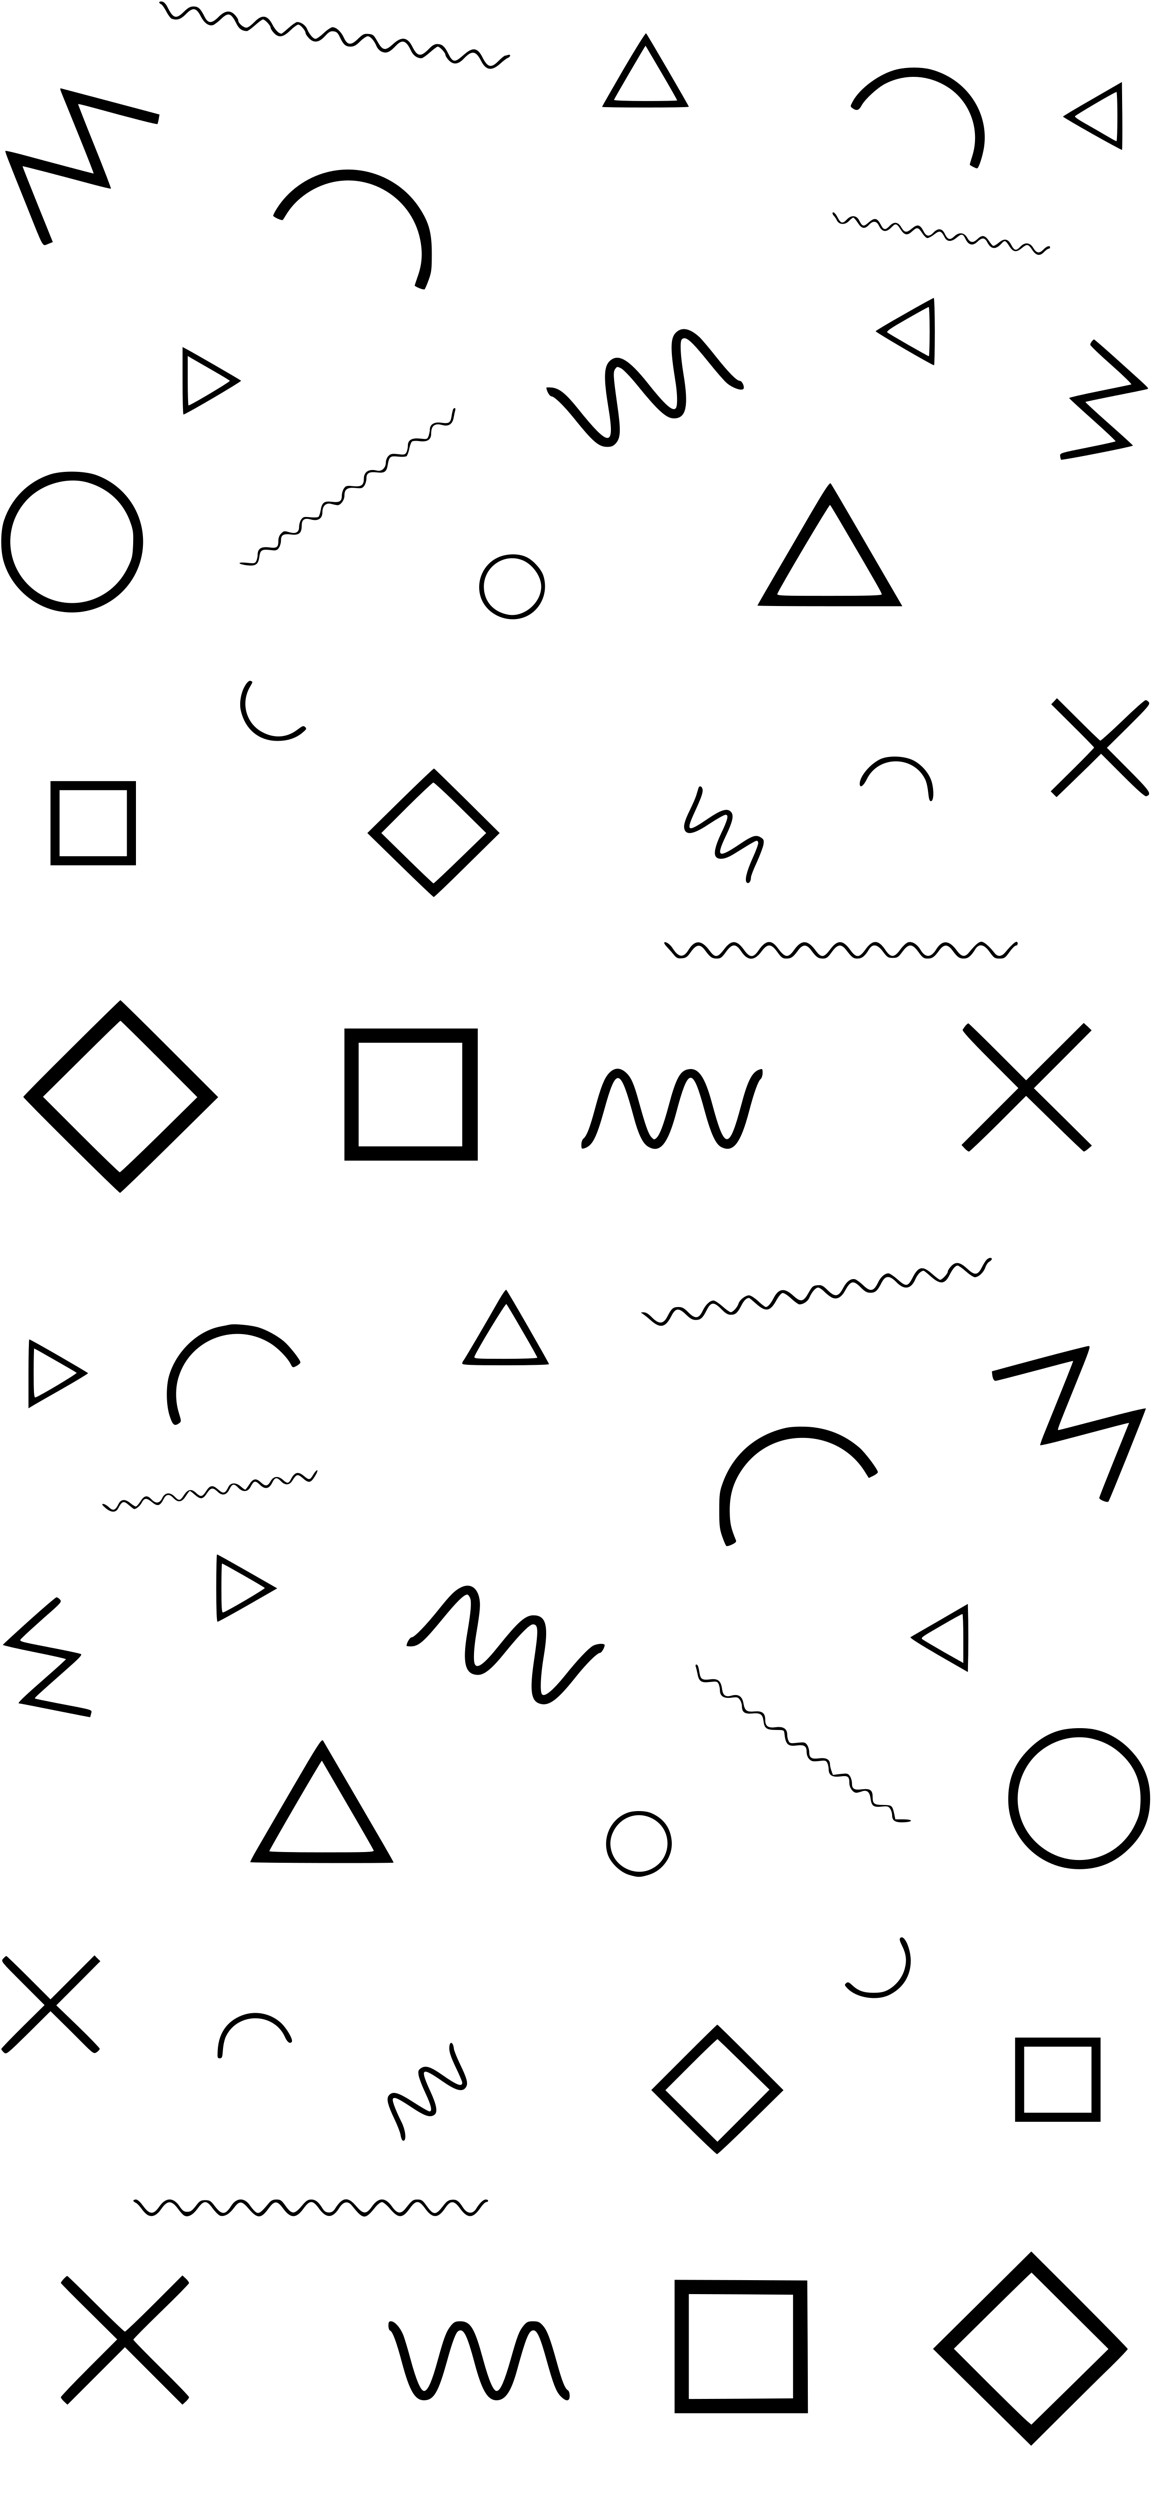 <?xml version="1.0" standalone="no"?>
<!DOCTYPE svg PUBLIC "-//W3C//DTD SVG 20010904//EN"
 "http://www.w3.org/TR/2001/REC-SVG-20010904/DTD/svg10.dtd">
<svg version="1.0" xmlns="http://www.w3.org/2000/svg"
 width="899pt" height="1930pt" viewBox="0 0 899 1930"
 preserveAspectRatio="xMidYMid meet">

<g transform="translate(0,1930) scale(0.1,-0.1)"
fill="#000000" stroke="none">
<path d="M1230 19282 c0 -6 7 -12 15 -15 8 -4 25 -28 39 -55 14 -27 32 -52 41
-56 40 -15 71 -6 110 34 54 56 81 52 115 -15 27 -53 62 -78 95 -69 11 4 38 24
60 45 59 57 79 51 123 -37 19 -38 42 -53 79 -54 7 0 35 20 63 45 28 25 55 45
61 45 15 0 59 -47 59 -63 0 -8 11 -26 25 -41 37 -40 72 -35 127 19 26 25 53
45 62 45 16 0 56 -46 56 -65 0 -7 11 -24 25 -39 37 -40 79 -36 125 15 30 33
43 40 66 37 23 -2 33 -12 48 -43 27 -59 45 -75 83 -75 26 0 43 9 74 40 22 22
49 40 59 40 21 0 51 -34 69 -79 7 -16 25 -35 41 -41 35 -14 61 -3 107 46 50
53 80 43 118 -39 17 -36 47 -57 80 -57 8 0 37 20 65 45 28 25 55 45 61 45 15
0 59 -47 59 -63 0 -8 11 -26 25 -41 35 -38 73 -35 116 10 63 67 94 63 134 -15
38 -75 82 -82 148 -23 23 21 50 42 60 45 9 4 17 11 17 18 0 6 -7 8 -16 5 -9
-3 -20 -6 -24 -6 -5 0 -27 -18 -49 -40 -58 -59 -85 -52 -126 30 -38 74 -75 78
-145 15 -69 -61 -82 -60 -120 15 -27 54 -46 69 -83 70 -19 0 -39 -11 -60 -33
-66 -69 -92 -67 -132 12 -38 76 -83 82 -150 20 -59 -54 -80 -51 -120 21 -28
50 -34 55 -69 58 -34 3 -44 -2 -82 -39 -53 -52 -82 -49 -109 12 -21 45 -58 79
-87 79 -10 0 -41 -20 -67 -45 -26 -25 -55 -45 -64 -45 -18 0 -49 36 -66 78
-12 28 -47 52 -76 52 -8 0 -37 -20 -65 -45 -28 -25 -53 -45 -56 -45 -20 0 -48
28 -69 69 -38 75 -81 82 -139 22 -21 -22 -47 -42 -58 -44 -22 -6 -68 32 -68
56 0 8 -11 26 -25 41 -37 40 -77 35 -126 -14 -54 -54 -82 -54 -110 3 -31 62
-48 77 -85 77 -24 0 -42 -10 -73 -40 -60 -60 -83 -54 -127 34 -13 26 -28 42
-42 44 -12 2 -22 -1 -22 -6z"/>
<path d="M4816 18766 c-91 -157 -166 -288 -166 -291 0 -3 151 -5 335 -5 184 0
335 2 335 6 0 7 -319 556 -330 567 -4 5 -82 -120 -174 -277z m293 -28 c67
-114 121 -210 121 -213 0 -3 -111 -5 -246 -5 -138 0 -244 4 -242 9 6 16 242
420 244 418 1 -1 56 -95 123 -209z"/>
<path d="M6926 18764 c-130 -31 -287 -146 -341 -249 -19 -36 -19 -37 0 -51 30
-22 49 -17 69 21 27 50 123 138 184 169 157 80 339 68 487 -30 170 -112 246
-330 185 -526 -11 -34 -20 -66 -20 -69 0 -5 45 -29 56 -29 13 0 43 92 54 163
40 272 -138 531 -415 602 -72 18 -180 18 -259 -1z"/>
<path d="M8438 18536 c-126 -72 -228 -133 -228 -136 0 -8 451 -262 456 -257 2
2 3 121 2 264 l-3 260 -227 -131z m192 -136 c0 -104 -3 -190 -7 -190 -5 0 -44
22 -88 48 -44 26 -115 67 -158 91 -43 24 -77 47 -75 53 3 9 306 187 321 188 4
0 7 -85 7 -190z"/>
<path d="M479 18573 c11 -26 71 -175 134 -330 63 -156 113 -283 110 -283 -5 0
-353 92 -552 146 -69 18 -127 32 -129 29 -5 -4 13 -50 168 -435 131 -328 116
-301 162 -283 l36 14 -118 292 c-65 161 -117 293 -116 294 1 2 273 -68 525
-136 85 -23 156 -40 158 -37 2 2 -54 149 -126 327 -72 178 -129 324 -128 326
2 1 50 -10 108 -26 313 -86 500 -133 505 -129 2 3 7 21 10 40 l6 34 -369 98
c-202 53 -376 100 -386 102 -16 5 -16 2 2 -43z"/>
<path d="M2523 17970 c-157 -41 -298 -143 -383 -277 -17 -26 -30 -52 -30 -58
0 -10 68 -41 74 -33 2 1 15 22 29 45 60 96 154 173 267 219 326 132 695 -68
765 -415 21 -103 15 -192 -20 -288 -13 -37 -23 -68 -22 -69 19 -15 71 -34 77
-27 4 4 18 37 31 73 21 56 24 83 24 200 0 162 -21 241 -95 354 -154 235 -445
347 -717 276z"/>
<path d="M6430 17652 c0 -4 5 -13 11 -19 6 -6 17 -22 23 -35 17 -34 63 -36 93
-4 13 14 28 26 33 26 5 0 21 -18 35 -40 30 -47 54 -51 88 -14 29 31 57 29 74
-6 26 -53 58 -57 100 -13 30 31 39 29 68 -17 30 -47 53 -51 91 -15 36 33 46
32 75 -12 13 -21 31 -39 40 -41 8 -1 33 11 54 28 42 33 54 30 81 -22 18 -36
52 -37 92 -3 39 33 49 32 69 -10 23 -48 56 -56 92 -21 35 34 57 33 76 -4 29
-56 65 -59 109 -11 26 29 32 27 61 -19 30 -47 54 -51 97 -15 40 33 50 32 79
-12 30 -47 60 -53 92 -19 14 14 29 26 36 26 6 0 11 5 11 10 0 18 -26 10 -50
-15 -32 -34 -54 -31 -79 10 -25 44 -66 48 -101 10 -32 -34 -46 -31 -70 15 -25
48 -54 53 -99 14 -17 -14 -35 -24 -40 -22 -6 1 -20 19 -33 38 -30 45 -53 49
-88 15 -34 -33 -58 -30 -80 10 -23 41 -63 45 -100 10 -32 -31 -51 -26 -73 20
-20 43 -53 46 -87 10 -32 -34 -56 -32 -76 8 -28 55 -48 59 -92 22 -40 -34 -56
-32 -81 10 -25 43 -57 46 -91 10 -31 -33 -46 -32 -66 8 -29 56 -49 60 -97 18
-37 -33 -47 -31 -71 17 -21 41 -61 44 -96 7 -32 -34 -46 -31 -70 15 -18 36
-40 53 -40 32z"/>
<path d="M6985 16875 c-121 -68 -221 -128 -222 -132 -3 -7 436 -263 451 -263
3 0 6 117 6 260 0 143 -4 260 -8 260 -4 0 -107 -56 -227 -125z m195 -135 c0
-104 -3 -190 -6 -190 -8 0 -307 171 -321 184 -9 8 28 34 150 103 89 51 165 93
170 93 4 0 7 -85 7 -190z"/>
<path d="M5225 16737 c-48 -41 -50 -123 -10 -372 17 -101 19 -193 6 -214 -22
-34 -84 21 -223 197 -133 166 -212 218 -274 177 -61 -40 -66 -125 -24 -380 50
-300 5 -301 -232 -5 -96 120 -146 161 -204 168 -24 2 -44 2 -44 0 0 -25 25
-68 39 -68 22 0 94 -70 174 -169 145 -181 191 -220 255 -221 34 0 48 6 67 26
39 43 42 97 11 309 -30 214 -32 244 -13 269 13 17 15 17 45 2 17 -9 73 -67
123 -129 161 -199 226 -257 284 -257 95 0 115 93 74 340 -24 147 -29 254 -13
270 29 29 70 -6 214 -185 53 -66 113 -135 133 -152 42 -37 112 -62 128 -46 13
13 -9 63 -27 63 -24 0 -86 63 -183 185 -52 66 -109 133 -125 149 -74 69 -134
84 -181 43z"/>
<path d="M8433 16665 c-7 -8 -13 -20 -12 -27 0 -7 74 -78 165 -158 90 -80 158
-146 151 -148 -6 -2 -118 -25 -247 -51 -129 -26 -234 -50 -233 -54 2 -4 84
-80 183 -168 100 -89 179 -164 176 -166 -3 -3 -101 -25 -218 -48 -206 -41
-213 -43 -210 -66 1 -12 5 -25 7 -28 7 -6 555 101 555 109 0 3 -83 79 -185
169 -102 90 -184 166 -182 168 2 2 107 24 233 49 126 25 236 47 244 50 16 6
19 2 -166 169 -151 137 -241 215 -245 215 -2 -1 -10 -7 -16 -15z"/>
<path d="M1410 16360 c0 -143 3 -260 7 -260 16 0 451 255 445 261 -8 8 -379
222 -424 245 l-28 15 0 -261z m233 80 c70 -40 130 -76 132 -80 4 -7 -304 -190
-319 -190 -3 0 -6 86 -6 191 l0 191 33 -20 c17 -10 90 -52 160 -92z"/>
<path d="M3497 16133 c-3 -10 -8 -34 -11 -55 -8 -43 -21 -50 -81 -41 -52 7
-85 -14 -85 -53 0 -12 -5 -35 -10 -50 -10 -26 -13 -26 -63 -20 -66 7 -97 -10
-97 -55 0 -17 -5 -40 -11 -51 -10 -18 -17 -20 -65 -14 -46 5 -57 3 -74 -14
-11 -11 -20 -33 -20 -50 0 -42 -32 -72 -68 -63 -62 16 -102 -9 -102 -63 0 -50
-20 -64 -84 -57 -48 5 -55 3 -70 -18 -9 -13 -16 -38 -16 -55 0 -44 -17 -55
-76 -48 -61 8 -78 -6 -88 -68 -4 -23 -12 -46 -18 -49 -6 -4 -35 -5 -63 -2 -47
5 -54 3 -69 -18 -9 -13 -16 -38 -16 -56 0 -41 -24 -56 -71 -43 -45 13 -46 13
-69 -10 -12 -12 -20 -33 -20 -52 0 -54 -11 -62 -70 -54 -62 8 -90 -9 -90 -56
0 -16 -5 -38 -11 -50 -10 -18 -17 -19 -70 -13 -36 4 -59 3 -59 -3 0 -5 25 -12
56 -16 69 -8 89 6 97 66 7 51 19 59 83 52 46 -6 53 -4 68 17 9 13 16 38 16 55
0 44 17 55 76 48 62 -8 84 9 84 66 0 50 21 64 74 49 52 -14 86 8 86 56 0 51
29 77 72 64 18 -5 39 -9 45 -9 24 0 53 39 53 72 0 51 22 67 84 61 48 -5 55 -3
70 18 9 13 16 38 16 56 0 41 21 53 82 46 59 -7 74 5 83 60 10 62 20 69 79 62
28 -3 57 -2 65 3 7 5 17 31 22 58 5 26 15 52 22 56 6 5 34 6 60 2 58 -7 87 12
87 58 0 61 27 83 85 67 49 -14 80 6 89 58 4 21 9 46 12 56 3 9 1 17 -5 17 -5
0 -12 -8 -14 -17z"/>
<path d="M385 15637 c-168 -56 -297 -185 -354 -354 -28 -85 -29 -235 -1 -324
57 -187 218 -334 409 -375 314 -66 616 143 661 458 36 256 -112 501 -355 590
-93 34 -266 36 -360 5z m296 -63 c161 -48 276 -158 329 -315 19 -54 21 -80 18
-164 -4 -91 -8 -108 -41 -176 -117 -245 -405 -344 -645 -223 -279 140 -350
501 -143 735 115 131 319 191 482 143z"/>
<path d="M6260 15333 c-79 -137 -204 -351 -277 -476 -73 -125 -133 -230 -133
-232 0 -3 252 -5 559 -5 l560 0 -86 148 c-47 81 -169 291 -271 467 -102 176
-190 326 -196 333 -9 9 -45 -45 -156 -235z m272 -133 c239 -408 278 -477 278
-488 0 -9 -105 -12 -406 -12 -371 0 -406 1 -400 16 18 46 401 693 407 686 4
-4 59 -95 121 -202z"/>
<path d="M3845 14996 c-109 -50 -167 -176 -136 -293 47 -173 274 -243 411
-126 78 67 108 174 78 275 -15 51 -77 121 -131 147 -61 30 -156 28 -222 -3z
m200 -25 c74 -35 135 -124 135 -199 0 -124 -130 -237 -251 -218 -116 19 -191
102 -192 215 -1 160 165 268 308 202z"/>
<path d="M1896 14012 c-34 -53 -50 -136 -36 -198 33 -145 139 -233 281 -234
79 0 142 20 193 62 33 27 36 33 23 45 -13 13 -20 10 -60 -20 -82 -63 -179 -69
-273 -18 -124 67 -166 225 -93 349 23 40 23 38 4 46 -10 3 -23 -7 -39 -32z"/>
<path d="M8141 13886 l-22 -23 165 -164 c91 -90 166 -167 166 -170 0 -4 -75
-81 -167 -172 l-168 -166 23 -23 22 -22 78 75 c42 41 120 117 172 167 l94 93
167 -167 c120 -120 172 -165 183 -161 44 17 29 38 -138 206 l-167 168 168 166
c145 144 166 169 157 184 -6 10 -18 18 -26 18 -8 0 -89 -71 -178 -158 -90 -86
-168 -156 -172 -155 -5 2 -82 76 -172 166 l-163 162 -22 -24z"/>
<path d="M6800 13440 c-79 -37 -160 -133 -160 -190 0 -38 28 -20 55 35 90 185
362 183 451 -3 10 -20 20 -66 23 -102 5 -49 10 -65 21 -65 22 0 25 83 6 149
-19 66 -77 133 -142 166 -69 35 -190 39 -254 10z"/>
<path d="M3091 13119 l-254 -250 253 -247 c139 -136 256 -247 260 -247 5 0
121 111 258 247 l251 247 -250 248 c-138 136 -253 249 -257 250 -4 1 -121
-111 -261 -248z m466 -55 l198 -195 -200 -194 c-110 -107 -203 -194 -207 -195
-3 0 -96 88 -205 195 l-198 194 195 195 c107 106 200 194 207 195 6 0 101 -87
210 -195z"/>
<path d="M390 12945 l0 -325 330 0 330 0 0 325 0 325 -330 0 -330 0 0 -325z
m590 0 l0 -255 -260 0 -260 0 0 255 0 255 260 0 260 0 0 -255z"/>
<path d="M5395 13218 c-2 -7 -9 -31 -16 -53 -6 -22 -29 -74 -49 -115 -45 -91
-55 -131 -40 -161 21 -39 81 -22 195 55 55 36 108 66 119 66 26 0 17 -37 -35
-145 -45 -96 -59 -156 -39 -180 21 -25 72 -18 131 18 198 122 186 117 195 92
3 -7 -16 -60 -42 -117 -49 -108 -66 -180 -44 -193 15 -9 30 12 30 41 0 12 20
64 45 117 24 53 47 114 51 135 6 36 3 42 -20 57 -35 23 -65 14 -153 -45 -177
-120 -196 -110 -117 57 55 115 64 161 38 187 -28 29 -76 14 -176 -54 -161
-110 -174 -102 -100 57 54 118 65 153 56 177 -7 19 -23 21 -29 4z"/>
<path d="M5130 12020 c0 -5 12 -22 28 -38 15 -16 37 -41 49 -56 18 -22 29 -27
60 -24 30 2 42 10 68 48 43 61 73 65 111 13 39 -53 53 -63 91 -63 28 0 38 7
69 50 48 67 77 68 119 5 49 -74 101 -75 155 -2 48 65 76 64 124 -3 31 -43 41
-50 69 -50 38 0 52 10 91 63 18 25 35 37 51 37 16 0 33 -12 51 -37 39 -53 53
-63 90 -63 27 0 38 8 68 50 44 61 72 66 110 18 48 -62 56 -68 89 -68 34 0 56
17 90 73 28 44 65 37 107 -20 32 -43 39 -48 75 -48 36 0 43 5 75 48 48 65 76
64 124 -3 31 -43 41 -50 69 -50 38 0 52 10 91 63 18 25 35 37 51 37 16 0 33
-12 51 -37 39 -53 53 -63 89 -63 32 0 55 19 88 73 29 45 68 38 111 -23 33 -46
39 -50 76 -50 37 0 43 4 76 50 20 28 42 50 50 50 8 0 14 7 14 15 0 33 -33 9
-97 -68 -28 -33 -57 -35 -81 -5 -42 54 -82 88 -102 88 -20 0 -47 -23 -97 -84
-31 -38 -58 -33 -94 17 -59 81 -112 83 -159 7 -39 -64 -83 -65 -119 -5 -26 45
-64 69 -96 61 -15 -4 -41 -28 -62 -57 -46 -64 -74 -64 -116 -1 -53 79 -97 80
-153 2 -48 -67 -72 -67 -119 -1 -55 76 -97 77 -152 3 -50 -67 -70 -69 -115 -8
-60 81 -107 83 -163 5 -48 -68 -71 -65 -129 13 -48 66 -92 61 -146 -17 -42
-62 -69 -61 -115 4 -55 76 -97 77 -152 3 -51 -67 -70 -69 -115 -8 -59 80 -111
82 -159 5 -40 -66 -77 -63 -125 12 -20 33 -64 59 -64 39z"/>
<path d="M553 11210 c-205 -203 -373 -373 -373 -378 0 -11 737 -742 747 -741
5 0 177 166 383 369 l375 370 -375 375 c-206 206 -377 374 -380 374 -3 0 -173
-166 -377 -369z m677 -85 l294 -295 -294 -290 c-162 -159 -299 -290 -305 -290
-5 0 -141 131 -302 292 l-291 291 296 293 c163 162 299 294 302 294 3 0 138
-133 300 -295z"/>
<path d="M7458 11383 c-8 -10 -18 -24 -23 -32 -5 -9 57 -78 211 -232 l219
-219 -220 -220 -219 -219 24 -26 c13 -14 28 -25 34 -25 5 0 107 97 226 215
l215 215 220 -215 c120 -118 222 -215 226 -215 5 0 20 10 35 23 l27 23 -224
222 -224 221 223 223 223 224 -30 29 -31 28 -222 -221 -223 -222 -220 220
c-121 121 -223 220 -226 220 -3 0 -13 -8 -21 -17z"/>
<path d="M2660 10850 l0 -510 515 0 515 0 0 510 0 510 -515 0 -515 0 0 -510z
m910 0 l0 -400 -400 0 -400 0 0 400 0 400 400 0 400 0 0 -400z"/>
<path d="M4706 11018 c-38 -39 -65 -106 -112 -282 -38 -141 -62 -204 -87 -225
-10 -8 -17 -28 -17 -48 0 -31 2 -34 23 -28 63 20 93 79 154 298 93 339 124
331 228 -58 35 -131 69 -202 109 -226 93 -57 154 16 220 266 93 351 126 352
218 10 47 -174 85 -258 128 -280 92 -47 149 25 214 270 40 153 71 238 91 255
8 7 15 28 15 47 0 31 -2 34 -22 27 -58 -17 -93 -84 -143 -274 -94 -355 -128
-353 -225 10 -56 209 -106 281 -186 265 -61 -11 -94 -71 -149 -279 -41 -153
-70 -228 -95 -251 -17 -15 -19 -15 -39 6 -23 25 -46 89 -96 271 -40 147 -62
195 -105 232 -44 36 -84 34 -124 -6z"/>
<path d="M7618 9573 c-9 -10 -25 -37 -36 -59 -31 -60 -54 -62 -112 -8 -56 52
-89 57 -125 18 -14 -15 -25 -33 -25 -41 0 -16 -44 -63 -59 -63 -6 0 -33 20
-61 45 -74 66 -107 60 -152 -29 -36 -70 -50 -72 -118 -11 -28 25 -59 45 -68
45 -29 0 -62 -29 -83 -76 -31 -64 -59 -68 -112 -16 -23 22 -51 42 -62 46 -32
9 -66 -15 -94 -69 -35 -67 -62 -71 -119 -15 -36 36 -47 41 -79 38 -34 -3 -40
-8 -68 -58 -40 -72 -61 -75 -120 -21 -67 62 -112 55 -151 -22 -21 -41 -44 -67
-59 -67 -6 0 -33 20 -59 45 -28 26 -58 45 -71 45 -28 0 -72 -34 -81 -63 -8
-28 -43 -67 -60 -67 -8 0 -36 20 -64 45 -28 25 -59 45 -69 45 -28 0 -61 -31
-85 -81 -29 -61 -58 -63 -111 -9 -32 32 -46 40 -76 40 -40 0 -53 -11 -85 -74
-30 -59 -65 -61 -119 -6 -26 27 -47 40 -65 39 -23 0 -24 -1 -6 -12 11 -7 38
-28 60 -48 75 -67 115 -59 161 31 32 64 58 66 115 10 31 -30 49 -40 74 -40 37
0 54 15 84 76 34 67 57 66 121 0 26 -26 43 -36 66 -36 36 0 53 16 83 76 18 35
38 54 57 54 3 0 27 -20 55 -45 75 -67 110 -60 158 30 15 27 35 51 45 53 11 2
38 -15 67 -42 27 -25 56 -46 64 -46 30 0 65 23 77 52 18 43 48 78 68 78 9 0
30 -14 47 -31 16 -17 42 -37 57 -45 38 -20 74 -2 103 51 44 80 65 84 123 25
31 -31 47 -40 74 -40 38 0 54 15 86 78 29 57 62 58 116 2 60 -61 112 -52 145
25 16 37 43 65 64 65 3 0 28 -20 56 -45 71 -63 107 -60 142 9 25 50 47 76 64
76 7 0 36 -20 64 -45 28 -25 59 -45 69 -45 29 0 68 37 81 75 6 19 20 40 31 45
10 6 19 15 19 20 0 16 -26 11 -42 -7z"/>
<path d="M3853 9263 c-97 -171 -265 -458 -274 -467 -5 -6 -9 -16 -9 -23 0 -10
67 -13 335 -13 200 0 335 4 335 9 0 9 -315 558 -330 574 -4 4 -29 -32 -57 -80z
m181 -237 c64 -109 116 -203 116 -207 0 -5 -111 -9 -246 -9 -230 0 -246 1
-239 18 18 49 239 412 246 405 4 -4 60 -97 123 -207z"/>
<path d="M1775 9074 c-11 -2 -45 -9 -75 -15 -176 -35 -341 -194 -395 -382 -24
-85 -22 -226 6 -310 23 -70 37 -80 73 -54 17 13 17 16 -3 81 -27 88 -28 193
-1 277 93 299 449 425 714 255 57 -37 126 -108 150 -155 16 -31 17 -31 46 -16
17 9 30 21 30 28 0 19 -82 123 -126 161 -53 45 -138 91 -202 110 -56 16 -183
28 -217 20z"/>
<path d="M220 8694 l0 -266 23 14 c12 8 115 67 230 132 114 65 207 121 207
125 -1 6 -443 261 -454 261 -3 0 -6 -120 -6 -266z m206 105 c88 -50 162 -93
166 -97 6 -6 -290 -183 -319 -190 -10 -3 -13 40 -13 187 0 105 2 191 4 191 2
0 75 -41 162 -91z"/>
<path d="M8025 8812 c-198 -53 -361 -97 -363 -98 -2 -1 0 -18 3 -38 5 -24 13
-36 24 -36 9 0 147 36 306 78 160 43 291 77 293 76 3 -1 -56 -148 -212 -533
-26 -62 -45 -116 -42 -118 3 -3 85 16 183 42 408 108 503 133 503 130 0 -1
-52 -129 -115 -285 -63 -156 -115 -288 -115 -294 0 -14 62 -39 71 -28 9 9 289
707 289 719 0 5 -150 -30 -332 -79 -183 -48 -337 -88 -342 -88 -12 0 -10 5
127 343 114 280 123 307 104 306 -12 -1 -184 -44 -382 -97z"/>
<path d="M6065 8276 c-234 -54 -410 -211 -487 -435 -20 -56 -23 -86 -23 -201
0 -115 3 -145 23 -202 13 -37 27 -70 32 -73 5 -3 25 2 45 12 25 12 34 21 29
32 -39 95 -47 132 -48 226 -1 119 25 212 85 305 107 166 280 260 477 260 198
0 375 -95 478 -256 l34 -54 35 17 c19 9 35 22 35 28 0 21 -98 151 -142 189
-117 101 -254 155 -412 162 -65 2 -122 -1 -161 -10z"/>
<path d="M2419 7915 c-25 -42 -32 -43 -71 -10 -46 39 -73 31 -103 -28 -15 -30
-28 -31 -59 -2 -37 34 -74 30 -96 -10 -22 -39 -40 -42 -74 -10 -38 36 -61 32
-91 -15 -14 -22 -28 -40 -31 -40 -3 0 -20 11 -36 26 -39 32 -78 29 -95 -7 -24
-50 -38 -53 -77 -19 -43 39 -64 36 -95 -13 -29 -44 -41 -46 -77 -12 -36 34
-63 29 -93 -17 -29 -45 -39 -47 -71 -13 -36 38 -76 34 -97 -10 -20 -42 -49
-46 -83 -10 -33 35 -56 31 -85 -15 -14 -22 -30 -40 -36 -40 -6 0 -24 11 -41
25 -43 36 -75 33 -95 -10 -22 -46 -41 -51 -73 -20 -14 14 -34 25 -43 25 -13 0
-9 -8 16 -30 45 -39 82 -40 101 -2 28 54 42 58 81 23 20 -17 38 -31 41 -31 17
0 46 25 59 50 19 37 38 38 77 5 44 -37 64 -33 92 23 20 39 44 41 76 7 35 -37
65 -33 95 15 14 22 28 40 31 40 4 0 22 -14 41 -31 43 -37 61 -34 92 14 29 44
45 46 82 11 36 -35 69 -27 92 21 20 41 35 44 67 10 35 -37 75 -34 96 8 25 47
35 50 71 15 40 -39 72 -33 96 17 20 41 35 44 67 10 31 -33 65 -32 87 3 32 52
42 55 80 22 49 -44 64 -40 101 23 12 20 17 37 11 37 -5 0 -19 -16 -30 -35z"/>
<path d="M1670 7040 c0 -168 4 -260 10 -260 6 0 112 58 236 129 l225 129 -229
131 c-126 72 -232 131 -236 131 -3 0 -6 -117 -6 -260z m210 99 c88 -50 162
-94 165 -98 4 -7 -294 -182 -322 -189 -10 -3 -13 35 -13 187 0 105 2 191 5
191 3 0 77 -41 165 -91z"/>
<path d="M3555 7043 c-44 -23 -78 -57 -163 -163 -103 -129 -191 -220 -213
-220 -13 0 -39 -43 -39 -66 0 -2 15 -4 33 -4 61 1 99 34 246 213 108 132 164
187 190 187 6 0 16 -12 22 -27 12 -32 6 -105 -22 -268 -40 -234 -17 -325 84
-325 48 0 107 48 202 166 121 149 195 224 221 224 42 0 44 -40 8 -281 -35
-240 -23 -317 55 -334 65 -14 130 36 260 199 88 111 173 196 196 196 11 0 35
41 35 60 0 15 -57 12 -88 -4 -37 -20 -122 -110 -221 -234 -90 -111 -153 -164
-174 -143 -18 18 -12 145 12 291 40 238 20 320 -79 320 -62 0 -119 -50 -268
-236 -114 -143 -169 -183 -186 -138 -11 29 -6 121 13 235 30 179 34 226 21
280 -20 80 -76 109 -145 72z"/>
<path d="M225 6789 c-110 -99 -201 -183 -203 -187 -1 -4 108 -29 243 -56 135
-27 245 -51 244 -55 0 -3 -70 -67 -155 -141 -167 -146 -223 -200 -208 -200 5
0 131 -24 279 -54 149 -30 270 -53 271 -53 1 1 4 14 8 29 7 30 25 25 -259 79
-93 18 -172 34 -175 37 -5 4 11 19 233 215 113 99 135 123 120 129 -10 4 -112
26 -228 48 -275 54 -253 46 -218 82 15 16 90 84 165 151 131 114 137 121 121
139 -9 10 -21 18 -27 17 -6 0 -101 -81 -211 -180z"/>
<path d="M7260 6793 c-118 -68 -221 -127 -228 -132 -8 -4 72 -55 215 -138
l228 -131 3 135 c1 74 1 192 0 262 l-3 129 -215 -125z m180 -142 l0 -189 -144
81 c-78 45 -153 89 -166 98 -23 15 -20 17 136 107 87 51 162 92 167 92 4 0 7
-85 7 -189z"/>
<path d="M5373 6436 c3 -8 9 -32 13 -53 11 -63 29 -76 95 -68 51 6 59 5 68
-13 6 -12 11 -34 11 -50 0 -46 30 -66 89 -58 44 6 51 4 65 -16 9 -12 16 -34
16 -48 0 -48 21 -63 78 -58 65 6 82 -5 89 -60 7 -55 24 -67 97 -67 58 0 61 -1
64 -25 9 -86 27 -104 94 -95 59 8 78 -4 78 -51 0 -21 8 -42 21 -55 17 -17 28
-19 74 -14 47 6 54 5 64 -13 6 -12 11 -34 11 -50 0 -47 28 -64 90 -56 59 8 70
0 70 -53 0 -35 29 -73 54 -73 8 0 27 5 41 10 39 15 61 -2 68 -50 8 -62 22 -73
84 -67 46 5 55 3 68 -16 8 -12 15 -34 15 -49 0 -44 24 -59 91 -56 77 4 71 23
-7 23 l-59 0 -8 40 c-15 67 -18 70 -86 71 -69 0 -81 9 -81 60 0 54 -19 68 -80
61 -63 -8 -80 2 -80 47 0 17 -7 42 -16 55 -15 21 -21 22 -74 16 l-57 -7 -12
33 c-6 17 -11 40 -11 50 0 36 -30 52 -83 45 -58 -8 -77 3 -77 48 0 17 -7 42
-16 55 -15 21 -21 23 -75 17 -51 -6 -59 -5 -68 13 -6 11 -11 33 -11 49 0 46
-30 66 -89 58 -59 -8 -81 8 -81 59 0 50 -24 68 -82 63 -60 -6 -76 5 -86 62 -9
55 -40 75 -92 60 -46 -13 -66 1 -73 50 -8 63 -32 83 -88 76 -62 -8 -77 -1 -85
42 -9 57 -15 72 -26 72 -5 0 -8 -6 -5 -14z"/>
<path d="M8196 5944 c-91 -22 -174 -71 -251 -149 -112 -112 -160 -234 -158
-395 4 -294 248 -530 548 -530 154 0 280 53 391 164 108 108 155 222 157 376
1 153 -49 275 -158 386 -76 78 -174 133 -273 153 -71 15 -184 13 -256 -5z
m249 -69 c90 -23 162 -64 226 -127 102 -100 145 -218 137 -370 -4 -71 -10 -97
-41 -162 -143 -301 -530 -369 -768 -136 -161 158 -185 409 -58 599 108 162
318 244 504 196z"/>
<path d="M2260 5498 c-123 -211 -247 -425 -277 -477 -30 -51 -52 -95 -50 -97
6 -6 1107 -10 1107 -3 0 3 -35 66 -78 140 -43 74 -163 280 -267 459 -104 179
-194 333 -200 343 -11 15 -42 -33 -235 -365z m424 -131 c108 -185 199 -344
202 -352 5 -13 -45 -15 -400 -15 -241 0 -406 4 -406 9 0 11 402 703 406 699 1
-2 90 -155 198 -341z"/>
<path d="M4847 5306 c-124 -45 -193 -182 -156 -313 19 -69 97 -146 168 -167
68 -20 84 -20 150 0 111 33 188 144 179 259 -9 102 -59 173 -153 216 -47 22
-134 24 -188 5z m190 -44 c163 -84 156 -317 -12 -393 -117 -54 -264 13 -301
136 -19 64 -10 121 26 179 63 98 183 131 287 78z"/>
<path d="M6953 4339 c-8 -8 -4 -24 13 -58 34 -68 39 -118 20 -185 -19 -66 -69
-127 -130 -159 -31 -16 -59 -21 -111 -21 -75 0 -118 15 -167 62 -23 21 -30 23
-43 12 -14 -12 -13 -16 11 -41 68 -71 219 -96 315 -53 111 51 174 149 173 269
-1 96 -51 204 -81 174z"/>
<path d="M25 4180 c-19 -21 -17 -23 150 -190 l169 -169 -167 -165 c-92 -91
-167 -169 -167 -174 0 -5 9 -17 20 -27 19 -17 23 -14 190 150 l170 169 77 -76
c43 -42 118 -116 167 -166 87 -87 91 -89 113 -75 13 9 23 20 23 27 0 6 -75 84
-167 173 l-168 162 170 170 170 171 -23 22 -22 23 -170 -170 -170 -170 -168
168 c-92 92 -170 167 -173 167 -3 0 -14 -9 -24 -20z"/>
<path d="M1868 3741 c-113 -44 -177 -134 -186 -261 -4 -65 -3 -70 15 -70 18 0
21 8 25 68 3 39 13 83 26 107 94 184 370 177 453 -11 18 -41 41 -56 53 -36 11
18 -43 110 -88 149 -81 72 -198 93 -298 54z"/>
<path d="M5283 3418 l-253 -253 248 -247 c137 -137 254 -248 260 -248 6 0 124
111 262 247 l251 247 -253 253 c-139 139 -255 253 -258 253 -3 0 -119 -114
-257 -252z m463 -57 l197 -193 -201 -201 -201 -201 -201 199 -201 199 198 198
c109 109 201 197 205 196 3 -2 95 -90 204 -197z"/>
<path d="M7840 3245 l0 -325 330 0 330 0 0 325 0 325 -330 0 -330 0 0 -325z
m590 0 l0 -255 -260 0 -260 0 0 255 0 255 260 0 260 0 0 -255z"/>
<path d="M3470 3487 c0 -30 14 -72 50 -147 28 -58 50 -110 50 -117 0 -36 -41
-21 -153 58 -91 64 -129 76 -164 54 -22 -15 -25 -22 -20 -55 3 -21 26 -82 51
-135 47 -99 57 -145 33 -145 -8 0 -63 32 -122 70 -122 79 -163 90 -193 52 -19
-25 -7 -73 43 -178 24 -50 45 -105 48 -122 6 -38 16 -54 28 -47 19 13 9 86
-21 145 -44 88 -72 161 -66 176 8 20 41 5 146 -65 96 -64 137 -79 169 -61 34
17 27 71 -23 180 -85 185 -73 197 88 85 110 -77 162 -90 187 -44 15 28 4 67
-48 174 -24 50 -45 103 -47 116 -6 61 -36 66 -36 6z"/>
<path d="M1030 2311 c0 -5 8 -12 18 -16 9 -3 29 -24 45 -46 15 -22 38 -45 52
-51 34 -16 68 1 102 51 46 66 79 66 128 -1 17 -23 37 -46 46 -51 29 -18 68 2
105 53 48 66 70 66 117 1 20 -27 45 -52 57 -56 32 -10 71 12 105 58 44 60 63
59 119 -8 65 -75 93 -74 151 7 44 60 66 61 110 1 59 -81 102 -82 159 -3 48 67
72 67 120 0 56 -78 106 -76 156 5 31 49 66 57 97 19 91 -113 102 -113 188 -6
15 17 35 32 45 32 10 0 37 -22 60 -49 66 -79 98 -79 154 -1 48 67 72 67 120 0
56 -78 100 -77 153 2 42 63 70 63 116 -1 58 -80 100 -79 157 4 17 25 37 45 45
45 8 0 15 5 15 10 0 6 -8 10 -18 10 -19 0 -47 -26 -75 -72 -27 -43 -70 -39
-101 10 -33 52 -50 64 -87 60 -26 -2 -41 -13 -67 -48 -56 -73 -74 -73 -127 1
-30 43 -40 49 -70 49 -35 0 -42 -5 -91 -67 -37 -48 -67 -44 -106 12 -52 74
-104 74 -156 0 -43 -61 -67 -60 -122 5 -63 75 -106 69 -163 -22 -13 -20 -26
-28 -47 -28 -21 0 -34 8 -47 28 -33 54 -56 72 -89 72 -26 0 -40 -9 -74 -50
-28 -34 -49 -50 -65 -50 -16 0 -34 15 -59 50 -31 44 -40 50 -71 50 -26 0 -41
-7 -58 -27 -59 -72 -76 -84 -97 -73 -11 6 -32 29 -47 51 -43 66 -106 66 -148
-1 -45 -71 -73 -71 -127 0 -30 40 -39 45 -73 45 -34 0 -43 -5 -73 -45 -28 -36
-41 -45 -65 -45 -26 0 -37 8 -60 42 -48 72 -107 71 -157 -2 -44 -64 -75 -63
-124 5 -23 31 -43 50 -56 50 -11 0 -20 -4 -20 -9z"/>
<path d="M7586 1543 l-380 -376 379 -374 379 -374 245 244 c136 135 303 301
374 369 70 69 127 129 127 134 0 5 -168 176 -372 381 l-373 372 -379 -376z
m679 -83 l296 -294 -297 -292 -298 -292 -37 31 c-21 18 -156 150 -300 293
l-262 262 299 295 c164 162 300 294 301 293 1 0 135 -134 298 -296z"/>
<path d="M492 1707 c-12 -13 -22 -27 -22 -31 0 -4 98 -103 218 -221 l217 -215
-217 -217 c-120 -120 -218 -223 -218 -229 0 -6 11 -21 25 -34 l26 -24 222 222
222 222 222 -222 222 -222 26 24 c14 13 25 28 25 34 0 7 -97 107 -215 223
-118 117 -215 216 -215 221 0 6 97 103 215 218 118 114 215 213 215 219 0 6
-11 22 -25 35 l-26 24 -217 -217 c-119 -119 -222 -217 -227 -217 -6 0 -107 97
-225 215 -118 118 -217 215 -221 215 -3 0 -15 -10 -27 -23z"/>
<path d="M5210 1185 l0 -515 515 0 515 0 -2 513 -3 512 -512 3 -513 2 0 -515z
m915 0 l0 -400 -402 -3 -403 -2 0 405 0 405 403 -2 402 -3 0 -400z"/>
<path d="M3000 1346 c0 -20 6 -36 14 -39 19 -7 50 -93 92 -252 57 -212 99
-285 168 -285 76 0 111 59 177 297 42 153 69 225 88 237 41 26 68 -28 127
-249 56 -210 100 -285 169 -285 68 0 113 66 159 235 68 248 91 305 126 305 29
0 54 -58 100 -225 53 -191 75 -249 111 -285 42 -42 69 -40 69 5 0 18 -6 38
-14 42 -23 14 -45 69 -86 218 -52 188 -75 247 -110 285 -23 25 -36 30 -73 30
-38 0 -49 -5 -71 -31 -36 -43 -50 -78 -102 -264 -48 -168 -78 -238 -106 -243
-26 -5 -61 75 -108 248 -64 237 -96 290 -175 290 -36 0 -48 -5 -71 -32 -37
-45 -54 -90 -103 -268 -44 -162 -75 -233 -103 -238 -26 -5 -62 77 -107 244
-22 82 -48 169 -59 194 -24 56 -65 100 -92 100 -16 0 -20 -6 -20 -34z"/>
</g>
</svg>
